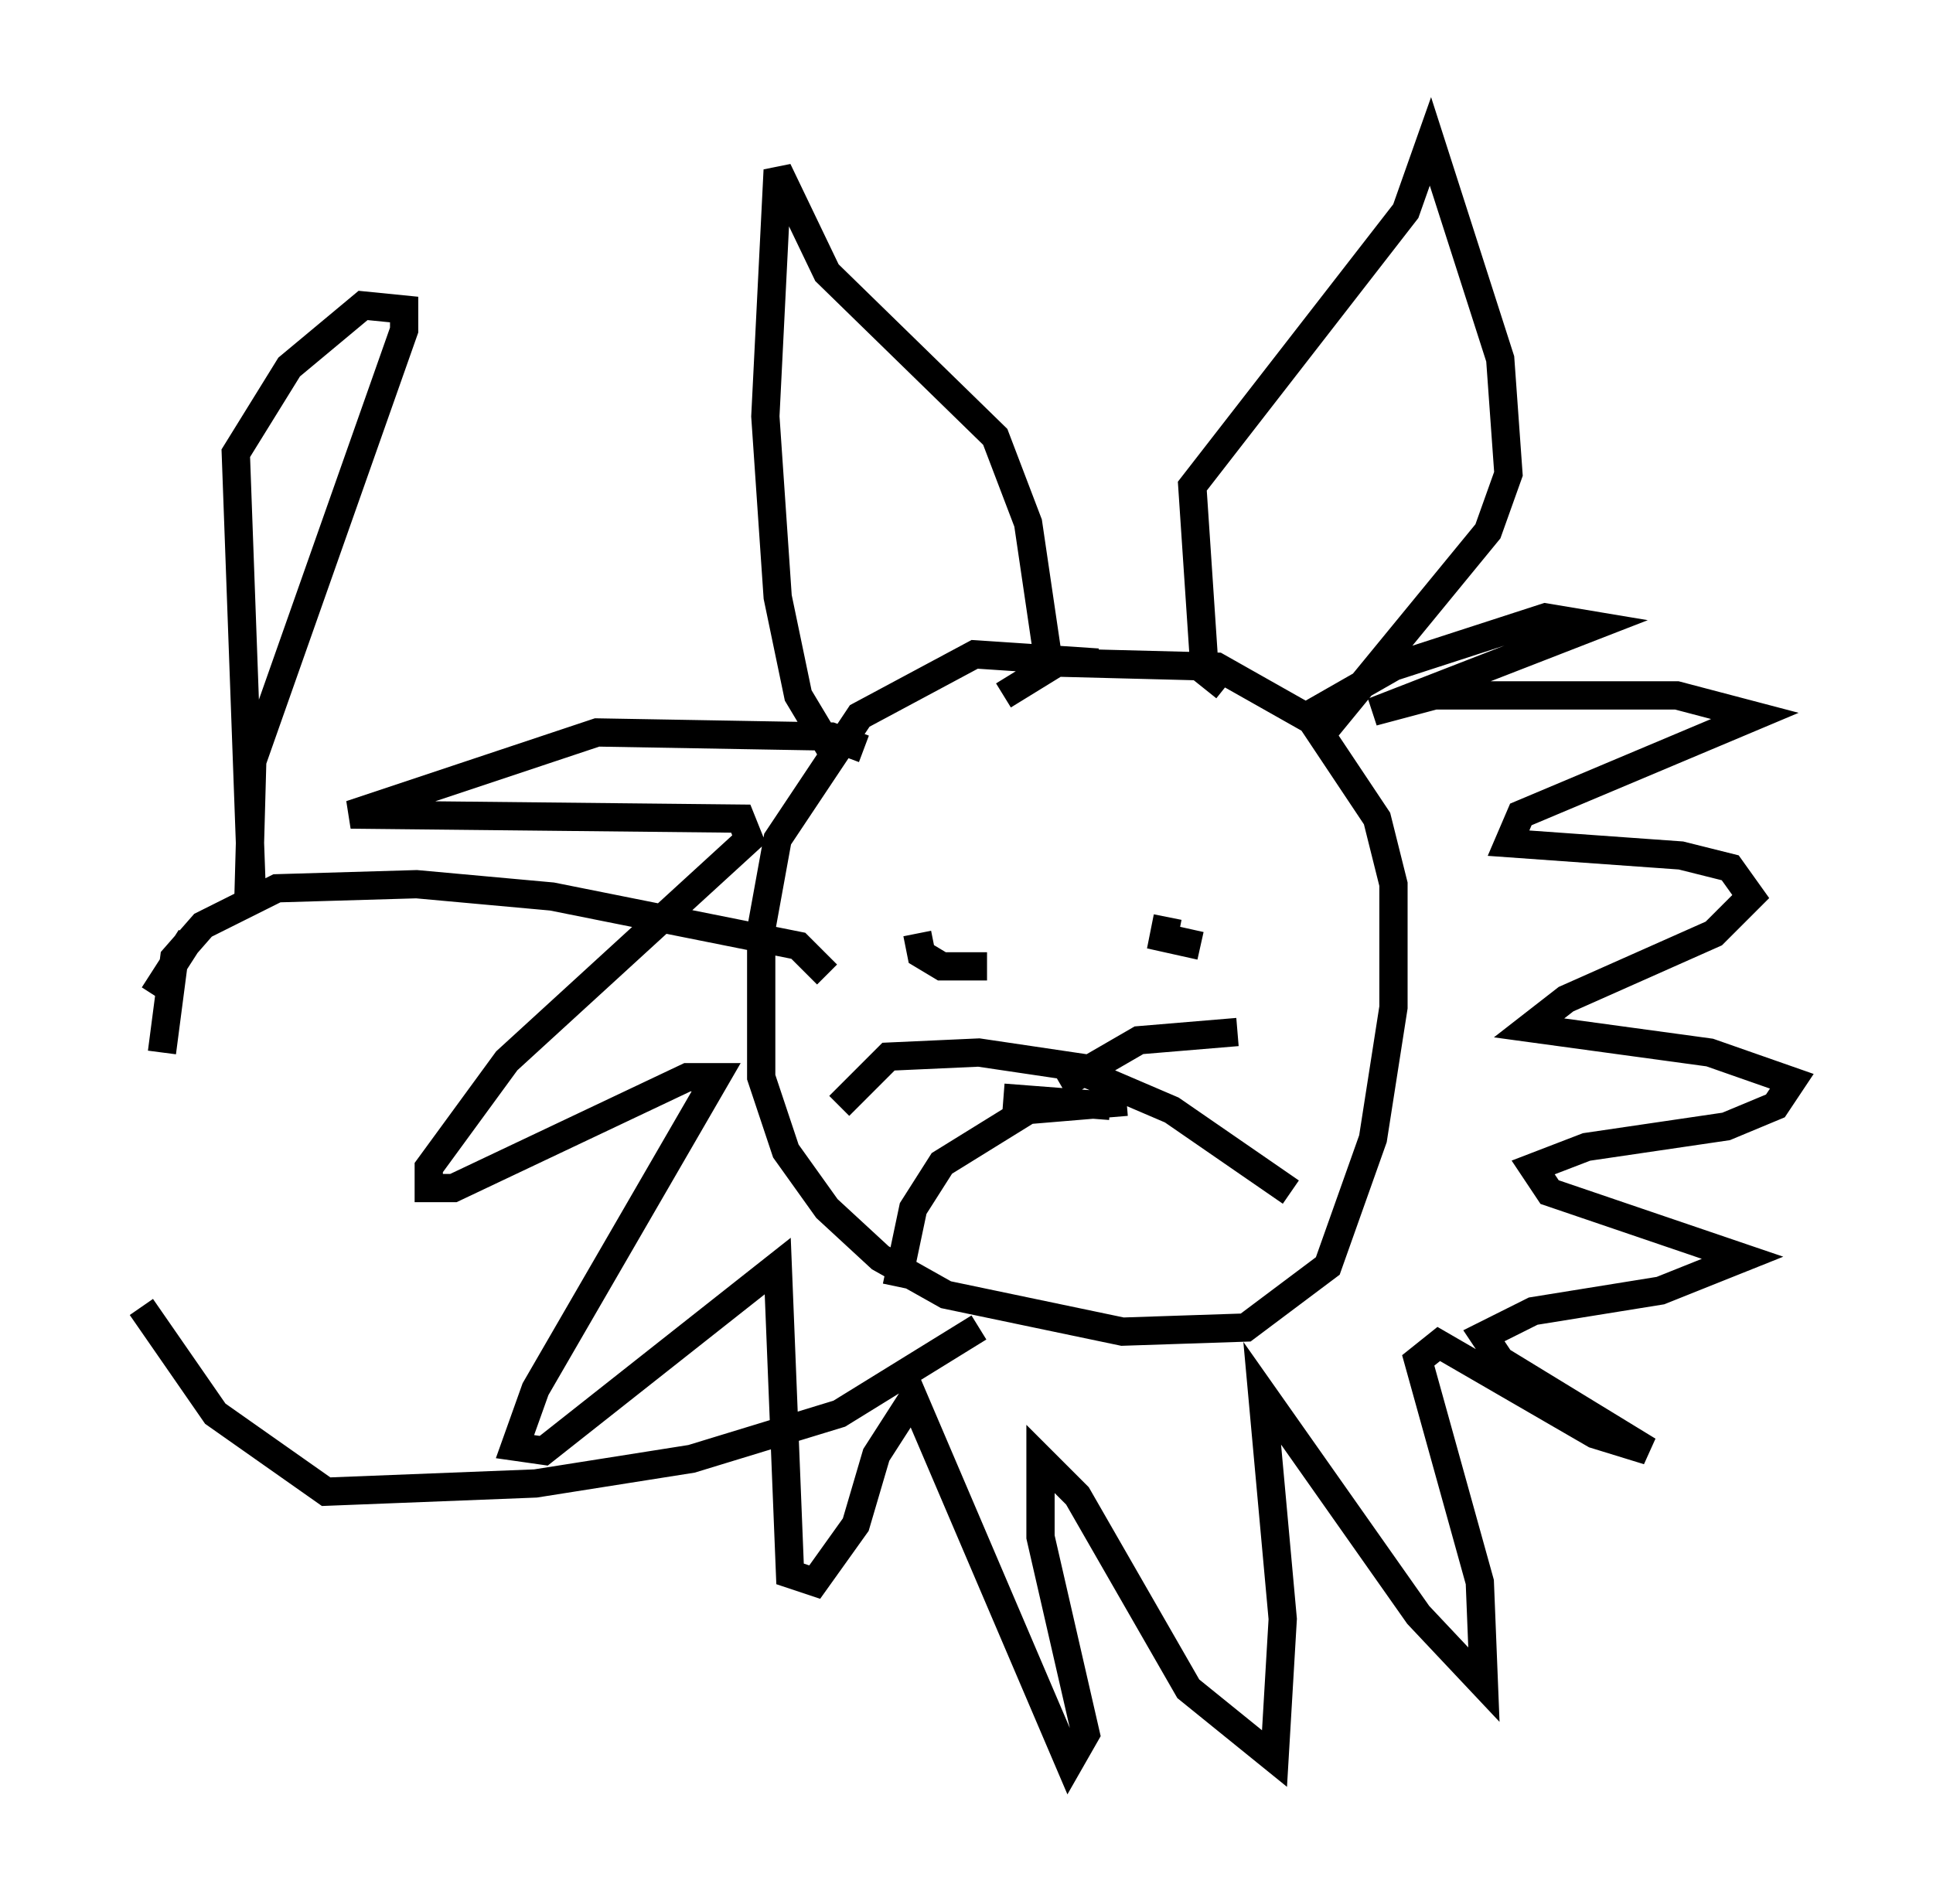 <?xml version="1.0" encoding="utf-8" ?>
<svg baseProfile="full" height="67.374" version="1.1" width="68.391" xmlns="http://www.w3.org/2000/svg" xmlns:ev="http://www.w3.org/2001/xml-events" xmlns:xlink="http://www.w3.org/1999/xlink"><defs /><rect fill="white" height="67.374" width="68.391" x="0" y="0" /><path d="M39.86, 24.173 m-1.017, -0.726 l-4.358, -0.291 -4.067, 2.179 l-2.905, 4.358 -0.581, 3.196 l0.0, 5.229 0.872, 2.615 l1.453, 2.034 1.888, 1.743 l2.324, 1.307 6.246, 1.307 l4.358, -0.145 2.905, -2.179 l1.598, -4.503 0.726, -4.648 l0.0, -4.358 -0.581, -2.324 l-2.324, -3.486 -3.341, -1.888 l-5.665, -0.145 -1.888, 1.162 m-1.743, 7.553 l0.0, 0.0 m7.844, -0.726 l0.0, 0.0 m-9.151, 1.598 l0.145, 0.726 0.726, 0.436 l1.598, 0.0 m6.391, -1.743 l-0.145, 0.726 1.307, 0.291 m-6.972, 5.374 l3.777, 0.291 m-1.743, -0.726 l2.76, -1.598 3.486, -0.291 m-5.374, 1.453 l3.05, 1.307 4.212, 2.905 m-7.117, -4.358 l-3.922, -0.581 -3.196, 0.145 l-1.743, 1.743 m10.168, -0.145 l-3.486, 0.291 -3.05, 1.888 l-1.017, 1.598 -0.581, 2.76 m-2.179, -18.737 l-1.307, -2.179 -0.726, -3.486 l-0.436, -6.391 0.436, -8.715 l1.743, 3.631 5.955, 5.81 l1.162, 3.05 0.726, 4.939 m6.246, 0.872 l-0.726, -0.581 -0.436, -6.536 l7.553, -9.732 0.872, -2.469 l2.469, 7.698 0.291, 4.067 l-0.726, 2.034 -5.955, 7.263 m-16.123, 0.436 l-1.162, -0.436 -8.279, -0.145 l-8.715, 2.905 13.799, 0.145 l0.291, 0.726 -8.57, 7.844 l-2.76, 3.777 0.0, 0.726 l0.872, 0.0 8.279, -3.922 l1.017, 0.0 -6.391, 11.039 l-0.726, 2.034 1.017, 0.145 l8.279, -6.536 0.436, 10.894 l0.872, 0.291 1.453, -2.034 l0.726, -2.469 1.307, -2.034 l5.52, 12.927 0.581, -1.017 l-1.598, -6.972 0.0, -2.76 l1.307, 1.307 3.922, 6.827 l3.05, 2.469 0.291, -4.939 l-0.726, -7.989 5.52, 7.844 l2.324, 2.469 -0.145, -3.631 l-2.179, -7.844 0.726, -0.581 l5.52, 3.196 1.888, 0.581 l-5.229, -3.196 -0.581, -0.872 l1.743, -0.872 4.503, -0.726 l2.905, -1.162 -6.827, -2.324 l-0.581, -0.872 1.888, -0.726 l4.939, -0.726 1.743, -0.726 l0.581, -0.872 -2.905, -1.017 l-6.391, -0.872 1.307, -1.017 l5.229, -2.324 1.307, -1.307 l-0.726, -1.017 -1.743, -0.436 l-6.101, -0.436 0.436, -1.017 l8.279, -3.486 -2.76, -0.726 l-8.57, 0.0 -2.179, 0.581 l7.844, -3.05 -1.743, -0.291 l-5.374, 1.743 -3.05, 1.743 m-16.994, 9.151 l-1.017, -1.017 -8.715, -1.743 l-4.793, -0.436 -4.939, 0.145 l-2.615, 1.307 -1.017, 1.162 l-0.436, 3.341 m28.905, 9.732 l-4.939, 3.05 -5.229, 1.598 l-5.52, 0.872 -7.408, 0.291 l-3.922, -2.76 -2.615, -3.777 m0.436, -11.039 l1.307, -2.034 m-1.598, 6.536 l0.0, 0.0 m3.777, -7.698 l-0.581, -15.978 1.888, -3.05 l2.615, -2.179 1.453, 0.145 l0.0, 0.726 -5.374, 15.251 l-0.145, 5.229 " fill="none" stroke="black" stroke-width="1" /></svg>
